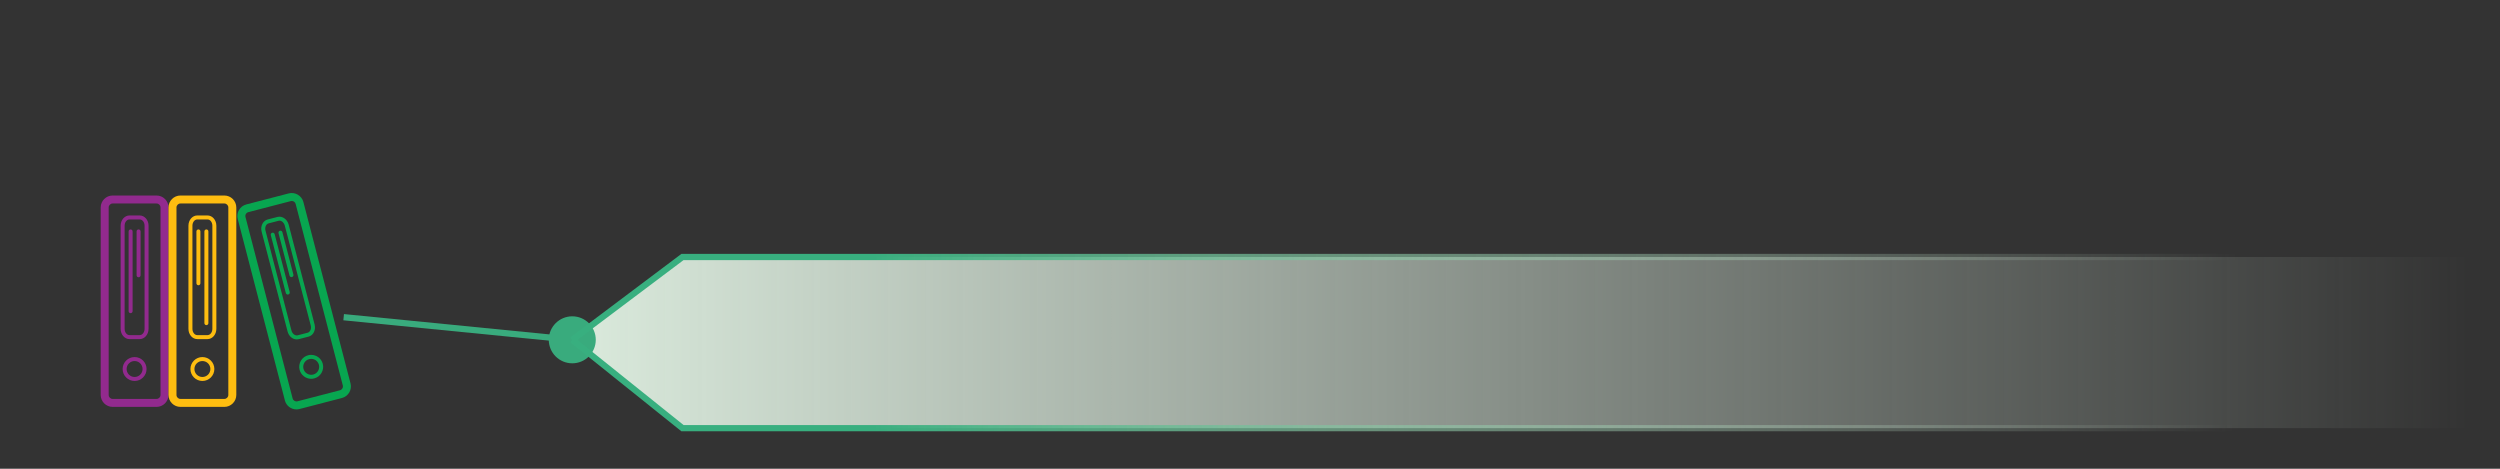 <?xml version="1.0" encoding="utf-8"?>
<!-- Generator: Adobe Illustrator 15.1.0, SVG Export Plug-In . SVG Version: 6.00 Build 0)  -->
<!DOCTYPE svg PUBLIC "-//W3C//DTD SVG 1.1//EN" "http://www.w3.org/Graphics/SVG/1.1/DTD/svg11.dtd">
<svg version="1.1" id="Layer_1" xmlns="http://www.w3.org/2000/svg" xmlns:xlink="http://www.w3.org/1999/xlink" x="0px" y="0px"
	 width="800px" height="150px" viewBox="0 0 800 150" enable-background="new 0 0 800 150" xml:space="preserve">
<rect x="0" y="0" width="800" height="150" fill="#333333" stroke="none"/>
<linearGradient id="SVGID_1_" gradientUnits="userSpaceOnUse" x1="183.127" y1="109.623" x2="790" y2="109.623">
	<stop  offset="0" style="stop-color:#DAEADC"/>
	<stop  offset="1" style="stop-color:#DAEADC;stop-opacity:0"/>
</linearGradient>
<polyline fill="url(#SVGID_1_)" points="790,137.011 218.391,137.011 183.127,108.74 218.391,82.235 790,82.235 "/>
<g>
	<circle fill="#FFFFFF" cx="132.543" cy="-76.999" r="56.999"/>
	<circle fill="none" stroke="#35AB7D" stroke-miterlimit="10" cx="132.543" cy="-76.999" r="56.999"/>
</g>
<g>
	<g>
		<path fill="#557EBF" d="M304.08,241.588c-3.353,0-5.427-2.764-5.427-5.326c0-2.873,2.452-5.301,5.353-5.301
			c2.345,0,3.631,1.402,3.685,1.463l0.156,0.172l-1.31,1.355l-0.179-0.191c-0.009-0.01-0.874-0.917-2.303-0.917
			c-1.902,0-3.392,1.513-3.392,3.444c0,1.92,1.489,3.422,3.388,3.422c1.239,0,2.727-0.6,3.007-2.26h-3.302v-1.877h5.131l0.046,0.188
			c0.004,0.016,0.092,0.371,0.092,0.976C309.026,239.593,306.992,241.588,304.08,241.588z"/>
		<path fill="#FFFFFF" d="M304.006,231.21c2.261,0,3.5,1.381,3.5,1.381l-0.967,0.999c0,0-0.921-0.998-2.484-0.998
			c-2.025,0-3.641,1.607-3.641,3.695c0,2.144,1.694,3.671,3.638,3.671c1.517,0,3.126-0.825,3.289-2.759h-3.335v-1.379h4.686
			c0,0,0.085,0.335,0.084,0.914c0,2.746-1.984,4.604-4.696,4.604c-3.083,0-5.177-2.508-5.177-5.078
			C298.903,233.64,301.129,231.21,304.006,231.21 M304.006,230.713c-3.037,0-5.603,2.541-5.603,5.549
			c0,2.682,2.17,5.576,5.676,5.576c3.011,0,5.196-2.146,5.196-5.103c0-0.623-0.089-0.995-0.1-1.035l-0.095-0.376h-0.388h-4.687
			h-0.499v0.497v1.378v0.499h0.499h2.741c-0.374,1.289-1.633,1.761-2.694,1.761c-1.76,0-3.138-1.393-3.138-3.171
			c0-1.791,1.38-3.195,3.141-3.195c1.312,0,2.088,0.806,2.12,0.839l0.359,0.379l0.366-0.374l0.966-0.999l0.323-0.334l-0.311-0.346
			C307.821,232.193,306.461,230.713,304.006,230.713L304.006,230.713z"/>
	</g>
	<g>
		<path fill="#EA4535" d="M312.681,241.582c-2.021,0-3.544-1.519-3.544-3.531c0-1.95,1.547-3.478,3.522-3.478
			c0.877,0,1.748,0.322,2.387,0.887c0.516,0.455,1.13,1.279,1.129,2.628C316.176,240.048,314.641,241.582,312.681,241.582z
			 M312.68,236.352c-0.921,0-1.614,0.738-1.614,1.719c0,0.989,0.691,1.736,1.609,1.736c0.777,0,1.581-0.646,1.581-1.727
			C314.255,236.958,313.443,236.352,312.68,236.352z"/>
		<path fill="#FFFFFF" d="M312.659,234.822c1.568,0,3.268,1.11,3.267,3.266c0,1.881-1.461,3.244-3.245,3.244
			c-1.97,0-3.295-1.52-3.295-3.281C309.386,236.313,310.754,234.822,312.659,234.822 M312.675,240.056c0.946,0,1.83-0.78,1.83-1.976
			c0-1.22-0.889-1.979-1.825-1.979c-1.054,0-1.864,0.842-1.864,1.969C310.816,239.224,311.637,240.056,312.675,240.056
			 M312.659,234.323c-2.115,0-3.771,1.637-3.771,3.728c0,2.155,1.63,3.78,3.793,3.78c2.099,0,3.744-1.644,3.744-3.743
			c0-1.442-0.66-2.326-1.214-2.814C314.526,234.67,313.596,234.323,312.659,234.323L312.659,234.323z M312.675,239.557
			c-0.789,0-1.359-0.626-1.359-1.486c0-0.839,0.585-1.47,1.365-1.47c0.643,0,1.326,0.519,1.326,1.479
			C314.006,239.005,313.33,239.557,312.675,239.557L312.675,239.557z"/>
	</g>
	<g>
		<path fill="#F9BC15" d="M319.761,241.582c-2.022,0-3.544-1.519-3.544-3.531c0-1.95,1.547-3.478,3.523-3.478
			c1.704,0,3.515,1.232,3.515,3.515C323.253,240.048,321.718,241.582,319.761,241.582z M319.757,236.352
			c-0.92,0-1.615,0.738-1.615,1.719c0,0.989,0.693,1.736,1.61,1.736c0.777,0,1.581-0.646,1.581-1.727
			C321.333,236.958,320.521,236.352,319.757,236.352z"/>
		<path fill="#FFFFFF" d="M319.738,234.822c1.567,0,3.267,1.11,3.267,3.266c0,1.881-1.461,3.244-3.244,3.244
			c-1.97,0-3.295-1.52-3.295-3.281C316.464,236.313,317.831,234.822,319.738,234.822 M319.752,240.056c0.946,0,1.83-0.78,1.83-1.976
			c0-1.22-0.888-1.979-1.825-1.979c-1.055,0-1.865,0.842-1.865,1.969C317.893,239.224,318.714,240.056,319.752,240.056
			 M319.738,234.323c-2.115,0-3.771,1.637-3.771,3.728c0,2.155,1.631,3.78,3.793,3.78c2.099,0,3.743-1.644,3.743-3.743
			C323.502,235.643,321.562,234.323,319.738,234.323L319.738,234.323z M319.752,239.557c-0.789,0-1.361-0.626-1.361-1.486
			c0-0.839,0.586-1.47,1.366-1.47c0.643,0,1.326,0.519,1.326,1.479C321.084,239.005,320.407,239.557,319.752,239.557
			L319.752,239.557z"/>
	</g>
	<g>
		<path fill="#557EBF" d="M326.772,244.515c-1.896,0-2.789-1.291-3.153-2.061l-0.112-0.234l1.723-0.722l0.095,0.231
			c0.098,0.236,0.489,1.005,1.438,1.005c0.916,0,1.462-0.578,1.462-1.546v-0.062c-0.343,0.256-0.822,0.46-1.535,0.46
			c-1.616,0-3.346-1.41-3.346-3.508c0-1.898,1.545-3.502,3.375-3.502c0.572,0.001,1.076,0.152,1.506,0.451v-0.337h1.864v6.181
			C330.088,243.118,328.817,244.515,326.772,244.515z M326.846,236.352c-0.398,0-0.791,0.165-1.078,0.454
			c-0.225,0.229-0.492,0.636-0.492,1.29c0,1.113,0.8,1.712,1.551,1.712c0.749,0,1.507-0.591,1.507-1.721
			C328.334,236.999,327.577,236.352,326.846,236.352z"/>
		<path fill="#FFFFFF" d="M326.719,234.825c0.761,0.001,1.336,0.296,1.755,0.748v-0.632h1.365v5.931
			c0,2.298-1.326,3.395-3.065,3.395c-1.589,0-2.483-0.979-2.928-1.918l1.251-0.522c0.174,0.419,0.673,1.157,1.668,1.157
			c1.028,0,1.711-0.674,1.711-1.797v-0.64c-0.363,0.424-0.858,0.789-1.785,0.789c-1.503,0-3.096-1.299-3.096-3.257
			C323.593,236.357,324.968,234.825,326.719,234.825 M326.827,240.057c0.88,0,1.757-0.7,1.757-1.973c0-1.25-0.881-1.983-1.738-1.983
			c-0.919,0-1.82,0.745-1.819,1.994C325.026,239.301,325.893,240.057,326.827,240.057 M326.719,234.327L326.719,234.327
			c-1.965,0-3.625,1.717-3.625,3.752c0,1.484,0.811,2.646,1.86,3.264l-0.052,0.021l-1.251,0.522l-0.481,0.203l0.221,0.471
			c0.391,0.822,1.347,2.204,3.379,2.204c2.197,0,3.563-1.491,3.563-3.894v-5.93v-0.499h-0.499h-1.365h-0.499v0.156
			C327.596,234.42,327.172,234.327,326.719,234.327L326.719,234.327z M326.827,239.558c-0.631,0-1.301-0.512-1.301-1.463
			c0-0.569,0.228-0.921,0.42-1.114c0.24-0.242,0.569-0.381,0.9-0.381c0.602,0,1.24,0.52,1.24,1.484
			C328.086,239.053,327.452,239.558,326.827,239.558L326.827,239.558z M326.689,241.837c0.515,0,0.922-0.104,1.247-0.253
			c-0.124,0.578-0.536,0.9-1.173,0.9c-0.794,0-1.125-0.65-1.207-0.85l-0.003-0.008C325.924,241.765,326.31,241.837,326.689,241.837
			L326.689,241.837z"/>
	</g>
	<g>
		<path fill="#EA4535" d="M335.945,241.586c-1.669,0-3.443-1.232-3.443-3.517c0-1.996,1.412-3.5,3.286-3.5
			c1.278,0,2.43,0.811,2.938,2.063l0.324,0.758l-4.332,1.798c0.228,0.334,0.576,0.618,1.234,0.618c0.584,0,1.051-0.265,1.386-0.783
			l0.136-0.213l1.555,1.035l-0.158,0.211C338.113,241.072,337.128,241.586,335.945,241.586z M335.845,236.319
			c-0.385,0-0.793,0.202-1.089,0.541c-0.199,0.228-0.325,0.487-0.368,0.747l2.285-0.955
			C336.5,236.47,336.225,236.319,335.845,236.319z"/>
		<path fill="#FFFFFF" d="M335.786,234.818c1.303,0,2.287,0.868,2.708,1.907l0.227,0.531l-4.365,1.813
			c0.259,0.484,0.681,0.986,1.595,0.986c0.815,0,1.302-0.444,1.595-0.896l1.125,0.748c-0.505,0.675-1.35,1.428-2.728,1.428
			c-1.65,0-3.194-1.216-3.194-3.267C332.75,236.131,334.136,234.818,335.786,234.818 M334.133,237.984l2.917-1.219
			c-0.183-0.38-0.612-0.696-1.206-0.696C334.902,236.069,334.007,237.042,334.133,237.984 M335.786,234.319
			c-2.015,0-3.536,1.611-3.536,3.75c0,2.445,1.902,3.766,3.693,3.766c1.266,0,2.317-0.548,3.127-1.629l0.316-0.421l-0.439-0.293
			l-1.125-0.748l-0.421-0.281l-0.275,0.426c-0.291,0.448-0.676,0.668-1.176,0.668c-0.378,0-0.633-0.109-0.819-0.271l3.779-1.567
			l0.467-0.193l-0.199-0.465l-0.228-0.53C338.411,235.192,337.167,234.319,335.786,234.319L335.786,234.319z M334.849,237.145
			c0.03-0.04,0.061-0.08,0.095-0.12c0.25-0.285,0.587-0.456,0.901-0.456c0.107,0,0.204,0.015,0.288,0.04L334.849,237.145
			L334.849,237.145z"/>
	</g>
	<g>
		<rect x="330.502" y="231.297" fill="#36A852" width="1.834" height="10.096"/>
		<path fill="#FFFFFF" d="M332.086,231.547v9.598h-1.336v-9.598H332.086 M332.584,231.047h-0.499h-1.336h-0.499v0.5v9.598v0.497
			h0.499h1.336h0.499v-0.497v-9.598V231.047L332.584,231.047z"/>
	</g>
</g>
<g>
	<path fill="#0A82C5" d="M319.526,218.461c-1.684,0-3.146,0.947-3.885,2.338c-0.739-1.391-2.201-2.338-3.884-2.338
		c-0.991,0-1.904,0.328-2.638,0.879v-3.703h-0.001c-0.011-0.479-0.4-0.862-0.88-0.862s-0.87,0.384-0.879,0.862l0,0v7.296h0.002
		c0.039,2.395,1.991,4.325,4.396,4.325c1.684,0,3.146-0.946,3.884-2.338c0.739,1.391,2.201,2.338,3.885,2.338
		c2.427,0,4.397-1.968,4.397-4.396C323.923,220.43,321.953,218.461,319.526,218.461z M311.757,225.496
		c-1.458,0-2.638-1.181-2.638-2.637c0-1.457,1.18-2.638,2.638-2.638c1.456,0,2.637,1.181,2.637,2.638
		C314.394,224.315,313.213,225.496,311.757,225.496z M319.526,225.496c-1.458,0-2.638-1.181-2.638-2.637
		c0-1.457,1.181-2.638,2.638-2.638c1.457,0,2.637,1.181,2.637,2.638C322.163,224.315,320.982,225.496,319.526,225.496z"/>
	<path fill="#0A82C5" d="M329.84,225.873l-2.256-3.011l2.256-3.011h-0.001c0.279-0.388,0.197-0.929-0.186-1.217
		c-0.385-0.288-0.926-0.215-1.22,0.16l0,0l-1.945,2.6l-1.943-2.6l0,0c-0.295-0.375-0.836-0.447-1.221-0.16
		c-0.384,0.288-0.464,0.83-0.186,1.218l0,0l2.253,3.011l-2.253,3.011l0,0c-0.279,0.388-0.197,0.929,0.186,1.217
		c0.384,0.288,0.926,0.215,1.221-0.161l0,0l1.943-2.598l1.945,2.598l0,0c0.293,0.376,0.836,0.449,1.22,0.161
		C330.036,226.803,330.117,226.262,329.84,225.873L329.84,225.873z"/>
</g>
<g>
	<path id="path243" fill="#201C1D" d="M304.264,202.182c-0.704,0-1.487,0.271-1.652,1.163c-0.018,0.094,0.044,0.139,0.104,0.153
		l0.721,0.086c0.066-0.004,0.112-0.076,0.125-0.144c0.062-0.308,0.313-0.451,0.595-0.451c0.152,0,0.323,0.052,0.414,0.191
		c0.103,0.156,0.095,0.368,0.095,0.548v0.105c-0.427,0.049-0.991,0.078-1.392,0.26c-0.464,0.205-0.788,0.625-0.788,1.238
		c0,0.789,0.483,1.182,1.104,1.182c0.525,0,0.815-0.123,1.22-0.547c0.134,0.199,0.177,0.289,0.422,0.499
		c0.055,0.028,0.124,0.027,0.172-0.021v0.01c0.147-0.133,0.416-0.379,0.567-0.508c0.059-0.051,0.046-0.133,0-0.203
		c-0.136-0.19-0.278-0.344-0.278-0.699v-1.183c0-0.5,0.042-0.962-0.317-1.306C305.095,202.277,304.623,202.182,304.264,202.182z
		 M313.946,202.182c-0.705,0-1.487,0.271-1.652,1.163c-0.018,0.094,0.045,0.139,0.105,0.153l0.722,0.086
		c0.065-0.004,0.112-0.076,0.124-0.144c0.063-0.308,0.315-0.451,0.595-0.451c0.155,0,0.324,0.052,0.415,0.191
		c0.103,0.156,0.085,0.368,0.085,0.548v0.105c-0.428,0.049-0.982,0.078-1.383,0.26c-0.463,0.205-0.787,0.625-0.787,1.238
		c0,0.789,0.482,1.182,1.103,1.182c0.526,0,0.816-0.123,1.221-0.547c0.133,0.199,0.177,0.289,0.423,0.499
		c0.055,0.028,0.124,0.027,0.173-0.021v0.01c0.147-0.133,0.416-0.379,0.567-0.508c0.061-0.051,0.046-0.133,0-0.203
		c-0.135-0.19-0.279-0.344-0.279-0.699v-1.183c0-0.5,0.033-0.962-0.326-1.306C314.767,202.277,314.305,202.182,313.946,202.182z
		 M308.5,202.22c-0.455,0-0.791,0.229-0.971,0.722h-0.009v-0.51c-0.005-0.072-0.063-0.132-0.135-0.136h-0.691
		c-0.079,0-0.145,0.065-0.145,0.145v3.89c0.006,0.068,0.063,0.131,0.134,0.136h0.74c0.079,0,0.144-0.067,0.144-0.144v-2.066
		c0-0.451-0.022-1.066,0.51-1.066c0.523,0,0.451,0.633,0.451,1.066v2.066c0,0.072,0.06,0.139,0.134,0.144h0.739
		c0.08,0,0.144-0.067,0.144-0.144v-2.066c0-0.221-0.008-0.543,0.067-0.74c0.076-0.195,0.262-0.326,0.442-0.326
		c0.213,0,0.377,0.075,0.433,0.336c0.033,0.156,0.019,0.567,0.019,0.73v2.066c0,0.073,0.06,0.139,0.135,0.144h0.739
		c0.08,0,0.145-0.067,0.145-0.144v-2.46c0-0.417,0.042-0.892-0.192-1.22c-0.206-0.293-0.545-0.422-0.855-0.422
		c-0.434,0-0.838,0.229-1.019,0.721C309.253,202.449,308.962,202.22,308.5,202.22z M321.073,202.22c-1.068,0-1.661,0.94-1.661,2.15
		c0,1.204,0.586,2.173,1.661,2.173c1.035,0,1.69-0.946,1.69-2.134C322.763,203.182,322.169,202.22,321.073,202.22z M325.29,202.22
		c-0.51,0-0.801,0.255-1.008,0.788h-0.011v-0.596c-0.012-0.061-0.07-0.104-0.133-0.105h-0.683c-0.074,0-0.137,0.053-0.144,0.125
		v3.891c0,0.072,0.061,0.139,0.134,0.144h0.731c0.078,0,0.142-0.067,0.144-0.144v-2.095c0-0.263,0.022-0.502,0.125-0.739
		c0.083-0.189,0.242-0.309,0.423-0.309c0.509,0,0.462,0.621,0.462,1.048v2.112c0.006,0.067,0.066,0.122,0.135,0.126h0.738
		c0.073,0,0.135-0.056,0.144-0.126v-2.449c0-0.375,0-0.9-0.193-1.21C325.949,202.346,325.621,202.22,325.29,202.22L325.29,202.22z
		 M316.414,202.287c-0.075,0-0.133,0.06-0.134,0.145v0.557c0,0.084,0.058,0.145,0.134,0.145h1.269l-1.45,2.142
		c-0.089,0.138-0.096,0.295-0.096,0.384v0.566c0,0.082,0.088,0.172,0.172,0.125c0.827-0.45,1.818-0.41,2.565-0.01
		c0.09,0.05,0.183-0.043,0.183-0.125v-0.595c-0.007-0.079-0.039-0.156-0.135-0.212c-0.424-0.244-0.917-0.318-1.383-0.307
		l1.259-1.844c0.115-0.166,0.18-0.266,0.181-0.346v-0.48c0-0.082-0.057-0.145-0.134-0.145H316.414L316.414,202.287z
		 M321.073,203.016c0.234,0,0.406,0.105,0.49,0.376c0.096,0.312,0.105,0.7,0.105,1.027c0,0.499-0.022,1.325-0.596,1.325
		c-0.578,0-0.576-1.021-0.576-1.498C320.497,203.772,320.529,203.016,321.073,203.016z M304.658,204.439v0.162
		c0,0.295,0.011,0.543-0.135,0.807c-0.117,0.214-0.301,0.347-0.509,0.347c-0.283,0-0.451-0.23-0.451-0.558
		C303.563,204.551,304.124,204.439,304.658,204.439z M314.34,204.439v0.162c0,0.295,0.011,0.543-0.135,0.807
		c-0.117,0.214-0.301,0.347-0.51,0.347c-0.282,0-0.452-0.23-0.452-0.558C313.245,204.551,313.805,204.439,314.34,204.439z"/>
	<path id="path257" fill="#010101" d="M319.132,206.59v0.558h0.375v-0.558H319.132z M308.269,206.686v3.967h0.346v-0.355
		c0.074,0.141,0.158,0.246,0.26,0.316c0.102,0.072,0.218,0.107,0.346,0.107c0.253,0,0.472-0.131,0.662-0.395
		c0.191-0.264,0.289-0.647,0.289-1.133c0-0.319-0.041-0.584-0.125-0.809c-0.084-0.222-0.197-0.389-0.337-0.498
		c-0.14-0.11-0.299-0.172-0.47-0.172c-0.122,0-0.237,0.031-0.335,0.095c-0.101,0.063-0.181,0.169-0.26,0.298v-1.422H308.269
		L308.269,206.686z M311.824,207.617c-0.26,0-0.468,0.078-0.616,0.23c-0.146,0.154-0.22,0.352-0.22,0.596
		c0,0.143,0.032,0.263,0.086,0.374c0.055,0.112,0.132,0.202,0.23,0.27s0.294,0.155,0.586,0.25c0.202,0.063,0.322,0.12,0.375,0.163
		c0.076,0.063,0.116,0.146,0.116,0.26c0,0.131-0.046,0.24-0.135,0.326c-0.089,0.086-0.212,0.125-0.375,0.125
		c-0.162,0-0.296-0.046-0.395-0.145c-0.097-0.098-0.149-0.248-0.172-0.451l-0.375,0.077c0.083,0.616,0.392,0.923,0.921,0.921
		c0.284,0,0.5-0.079,0.664-0.248c0.164-0.17,0.25-0.399,0.25-0.673c0-0.149-0.026-0.276-0.077-0.385
		c-0.051-0.107-0.122-0.187-0.212-0.249c-0.09-0.063-0.294-0.145-0.604-0.25c-0.226-0.078-0.359-0.137-0.404-0.174
		c-0.077-0.061-0.115-0.144-0.115-0.25c0-0.107,0.036-0.199,0.115-0.268c0.08-0.07,0.203-0.107,0.365-0.107
		c0.285,0,0.447,0.158,0.48,0.473l0.365-0.059c-0.025-0.197-0.068-0.355-0.134-0.461c-0.067-0.105-0.164-0.195-0.289-0.261
		C312.131,207.641,311.988,207.617,311.824,207.617z M314.12,207.617c-0.301,0-0.554,0.125-0.75,0.385
		c-0.196,0.26-0.288,0.639-0.288,1.134c0,0.476,0.093,0.851,0.288,1.104c0.194,0.253,0.445,0.373,0.758,0.373
		c0.25,0,0.457-0.074,0.624-0.23c0.169-0.155,0.292-0.383,0.355-0.69l-0.384-0.067c-0.111,0.393-0.313,0.584-0.596,0.586
		c-0.18,0-0.326-0.076-0.452-0.24s-0.195-0.406-0.211-0.729h1.653v-0.136c0-0.485-0.097-0.849-0.288-1.104
		C314.637,207.746,314.405,207.617,314.12,207.617z M316.395,207.617c-0.089,0-0.167,0.031-0.238,0.096
		c-0.074,0.066-0.155,0.202-0.242,0.404v-0.442h-0.335v2.872h0.374v-1.498c0-0.209,0.02-0.41,0.067-0.596
		c0.028-0.106,0.079-0.19,0.144-0.25c0.067-0.059,0.143-0.086,0.222-0.086c0.088,0,0.176,0.035,0.269,0.105l0.126-0.451
		C316.649,207.668,316.521,207.617,316.395,207.617z M320.986,207.617c-0.297,0-0.541,0.125-0.73,0.375
		c-0.188,0.249-0.287,0.624-0.287,1.125c0,0.494,0.1,0.869,0.287,1.123c0.188,0.253,0.421,0.373,0.711,0.373
		c0.24,0,0.446-0.088,0.615-0.268c0.171-0.18,0.274-0.445,0.317-0.788l-0.366-0.058c-0.027,0.245-0.091,0.422-0.191,0.538
		c-0.101,0.115-0.223,0.173-0.365,0.173c-0.181,0-0.336-0.085-0.452-0.26c-0.115-0.174-0.172-0.453-0.172-0.844
		c0-0.38,0.061-0.652,0.182-0.828c0.122-0.173,0.277-0.268,0.463-0.268c0.123,0,0.229,0.048,0.316,0.144
		c0.089,0.097,0.146,0.249,0.182,0.443l0.364-0.077c-0.043-0.303-0.14-0.53-0.297-0.683
		C321.406,207.688,321.216,207.617,320.986,207.617z M323.128,207.617c-0.3,0-0.554,0.125-0.749,0.385
		c-0.196,0.26-0.288,0.639-0.288,1.134c0,0.476,0.094,0.851,0.288,1.104c0.195,0.253,0.446,0.373,0.758,0.373
		c0.25,0,0.457-0.074,0.626-0.23c0.167-0.155,0.29-0.383,0.354-0.69l-0.384-0.067c-0.111,0.393-0.305,0.584-0.586,0.586
		c-0.18,0-0.336-0.076-0.461-0.24c-0.126-0.164-0.196-0.406-0.211-0.729h1.652v-0.136c0-0.485-0.095-0.849-0.288-1.104
		C323.649,207.746,323.415,207.617,323.128,207.617z M325.348,207.617c-0.262,0-0.469,0.078-0.615,0.23
		c-0.148,0.154-0.22,0.352-0.22,0.596c0,0.143,0.022,0.263,0.076,0.374c0.054,0.112,0.133,0.202,0.231,0.27
		c0.097,0.067,0.294,0.155,0.585,0.25c0.202,0.063,0.333,0.12,0.385,0.163c0.076,0.063,0.114,0.146,0.114,0.26
		c0,0.131-0.044,0.24-0.135,0.326c-0.087,0.086-0.212,0.125-0.374,0.125c-0.163,0-0.296-0.046-0.394-0.145
		c-0.097-0.098-0.16-0.248-0.182-0.451l-0.375,0.077c0.086,0.616,0.391,0.923,0.923,0.921c0.282,0,0.508-0.079,0.672-0.248
		c0.164-0.17,0.25-0.399,0.25-0.673c0-0.149-0.025-0.276-0.076-0.385c-0.05-0.107-0.129-0.187-0.221-0.249
		c-0.091-0.063-0.286-0.145-0.595-0.25c-0.226-0.078-0.368-0.137-0.414-0.174c-0.077-0.061-0.115-0.144-0.115-0.25
		c0-0.107,0.044-0.199,0.125-0.268c0.08-0.07,0.203-0.107,0.364-0.107c0.288,0,0.448,0.158,0.481,0.473l0.364-0.059
		c-0.024-0.197-0.068-0.355-0.135-0.461c-0.066-0.105-0.164-0.195-0.288-0.261C325.655,207.641,325.512,207.617,325.348,207.617z
		 M316.779,207.675l0.836,2.873h0.355l0.835-2.873h-0.384l-0.49,1.759c-0.06,0.213-0.111,0.395-0.144,0.547
		c-0.042-0.19-0.08-0.391-0.135-0.586l-0.479-1.72H316.779z M319.132,207.675v2.873h0.375v-2.873H319.132z M306.819,207.715
		c-0.297,0-0.536,0.133-0.729,0.393c-0.194,0.262-0.298,0.639-0.298,1.135c0,0.476,0.096,0.842,0.288,1.094
		c0.192,0.252,0.448,0.385,0.759,0.385c0.246,0,0.448-0.084,0.614-0.24c0.166-0.156,0.281-0.385,0.345-0.691l-0.374-0.059
		c-0.109,0.394-0.307,0.586-0.585,0.586c-0.179,0-0.329-0.074-0.452-0.238c-0.124-0.164-0.196-0.408-0.211-0.732h1.633l0.009-0.133
		c0-0.485-0.098-0.859-0.288-1.113C307.34,207.844,307.102,207.715,306.819,207.715z M302.602,207.781l0.674,2.871h0.394
		l0.441-2.209l0.077,0.49l0.355,1.719h0.385l0.682-2.872h-0.355l-0.375,1.662L304.754,210l-0.115-0.558l-0.327-1.662h-0.384
		l-0.347,1.682l-0.114,0.597l-0.135-0.616l-0.346-1.662L302.602,207.781L302.602,207.781z M326.509,207.81v0.135h0.364v0.96h0.144
		v-0.96h0.366v-0.135H326.509z M327.528,207.81v1.095h0.135v-0.932l0.317,0.932h0.134l0.317-0.912v0.912h0.144v-1.095h-0.202
		l-0.26,0.771c-0.026,0.075-0.044,0.131-0.058,0.172l-0.057-0.164l-0.26-0.778H327.528L327.528,207.81L327.528,207.81z
		 M314.109,208.012c0.188,0,0.34,0.09,0.461,0.268c0.083,0.123,0.136,0.31,0.154,0.559h-1.239c0.011-0.253,0.083-0.447,0.202-0.597
		C313.805,208.094,313.941,208.012,314.109,208.012z M323.12,208.012c0.185,0,0.34,0.09,0.46,0.268
		c0.083,0.123,0.137,0.31,0.154,0.559h-1.239c0.011-0.253,0.083-0.447,0.201-0.597C322.814,208.094,322.951,208.012,323.12,208.012z
		 M306.819,208.117c0.186,0,0.332,0.091,0.451,0.268c0.083,0.123,0.138,0.31,0.154,0.558h-1.22c0.012-0.253,0.075-0.456,0.192-0.604
		C306.514,208.189,306.652,208.117,306.819,208.117z M309.201,208.117c0.166,0,0.308,0.093,0.422,0.268
		c0.115,0.178,0.164,0.451,0.164,0.828c0,0.367-0.055,0.639-0.172,0.824c-0.119,0.187-0.26,0.279-0.414,0.279
		c-0.113,0-0.215-0.037-0.307-0.114c-0.093-0.078-0.161-0.188-0.211-0.336c-0.05-0.148-0.078-0.375-0.078-0.673
		c0-0.351,0.063-0.613,0.184-0.798C308.908,208.21,309.048,208.117,309.201,208.117z"/>
	<path id="polygon287" fill="#F6A81C" d="M297.218,205.072l-1.431,0.613l1.326,0.568l1.537-0.568L297.218,205.072z M295.066,205.842
		l-0.048,2.766l2.094,0.922v-2.872L295.066,205.842z M299.37,205.842l-1.893,0.719v2.709l1.893-0.768V205.842z"/>
	<path id="polygon311" fill="#F6A81C" d="M301.626,197.235l-1.441,0.614l1.335,0.566l1.538-0.566L301.626,197.235z M299.629,198.051
		v2.766l1.787,0.52l0.057-2.516L299.629,198.051z M303.625,198.205l-1.69,0.721v2.719l1.69-0.769V198.205L303.625,198.205z"/>
	<path id="use3387" fill="#F6A81C" d="M294.86,201.128l-1.431,0.616l1.326,0.564l1.537-0.564L294.86,201.128z M292.709,201.896
		l-0.047,2.766l2.094,0.922v-2.871L292.709,201.896z M297.012,201.896l-1.892,0.721v2.709l1.892-0.769V201.896z"/>
	<path id="use3389" fill="#F6A81C" d="M299.471,201.025l-1.431,0.615l1.326,0.566l1.537-0.566L299.471,201.025z M297.319,201.794
		l-0.047,2.767l2.095,0.922v-2.873L297.319,201.794z M301.623,201.794l-1.893,0.721v2.709l1.893-0.77V201.794z"/>
	<path id="use3391" fill="#F6A81C" d="M306.13,197.235l-1.431,0.614l1.326,0.566l1.537-0.566L306.13,197.235z M303.979,198.003
		l-0.049,2.767l2.094,0.922v-2.871L303.979,198.003z M308.282,198.003l-1.892,0.721v2.708l1.892-0.769V198.003z"/>
	<g>
		<path fill="#010101" d="M343.802,205.24c-0.282-0.342-0.658-0.562-1.127-0.659c0.787-0.419,1.18-0.978,1.18-1.68
			c0-0.493-0.192-0.937-0.576-1.329c-0.466-0.48-1.084-0.721-1.855-0.721c-0.45,0-0.858,0.084-1.219,0.249
			c-0.364,0.165-0.647,0.392-0.85,0.681c-0.204,0.289-0.355,0.676-0.456,1.16l1.447,0.237c0.04-0.349,0.156-0.613,0.346-0.796
			c0.189-0.181,0.419-0.272,0.687-0.272c0.272,0,0.489,0.081,0.654,0.241c0.163,0.159,0.245,0.373,0.245,0.643
			c0,0.315-0.111,0.569-0.334,0.76c-0.224,0.19-0.548,0.281-0.973,0.27l-0.191,0.001v1.249c0,0,0.006-0.003,0.02-0.006l-0.001,0.006
			c0.033-0.01,0.063-0.016,0.095-0.024c0.336-0.057,1.32-0.126,1.697,0.876c0.015,0.09,0.022,0.186,0.022,0.287
			c0,0.407-0.11,0.731-0.333,0.971c-0.221,0.24-0.493,0.359-0.817,0.359c-0.302,0-0.559-0.1-0.771-0.3
			c-0.213-0.2-0.344-0.489-0.392-0.866l-1.52,0.18c0.078,0.672,0.361,1.215,0.85,1.633c0.488,0.416,1.102,0.623,1.843,0.623
			c0.781,0,1.435-0.246,1.961-0.741c0.525-0.494,0.788-1.092,0.788-1.794C344.223,205.994,344.083,205.582,343.802,205.24z
			 M342.519,205.857c0.031,0.076,0.053,0.158,0.068,0.246L342.519,205.857z"/>
		<path fill="#010101" d="M336.847,204.464c-0.384-0.198-0.981-0.391-1.785-0.576c-0.804-0.185-1.311-0.362-1.519-0.534
			c-0.164-0.135-0.246-0.296-0.246-0.484c0-0.207,0.088-0.373,0.264-0.496c0.271-0.193,0.647-0.29,1.127-0.29
			c0.466,0,0.815,0.091,1.048,0.271c0.231,0.18,0.383,0.473,0.455,0.88l1.547-0.729c-0.125-0.434-0.362-0.799-0.712-1.096
			c-0.52-0.44-1.292-0.66-2.321-0.66c-0.63,0-1.167,0.093-1.612,0.278c-0.446,0.185-0.786,0.455-1.022,0.81
			c-0.237,0.354-0.354,0.734-0.354,1.142c0,0.633,0.252,1.169,0.753,1.608c0.359,0.313,0.98,0.575,1.867,0.791
			c0.689,0.166,1.13,0.283,1.323,0.348c0.283,0.098,0.481,0.215,0.595,0.346c0.113,0.133,0.17,0.295,0.17,0.484
			c0,0.294-0.135,0.55-0.404,0.771c-0.271,0.219-0.672,0.328-1.205,0.328c-0.504,0-0.902-0.123-1.198-0.371
			c-0.296-0.246-0.493-0.633-0.589-1.16l-1.501,0.722c0.162,0.618,0.457,1.11,0.886,1.473c0.555,0.466,1.35,0.7,2.385,0.7
			c0.711,0,1.305-0.097,1.782-0.291c0.476-0.195,0.846-0.492,1.106-0.893c0.26-0.398,0.392-0.828,0.392-1.285
			c0-0.506-0.11-0.93-0.327-1.273C337.535,204.932,337.232,204.662,336.847,204.464z"/>
	</g>
	<rect x="329.552" y="198.633" fill="#201C1D" width="0.374" height="12.074"/>
</g>
<g>
	<g>
		<line fill="none" stroke="#39AB7D" stroke-width="2" stroke-miterlimit="10" x1="183.127" y1="108.74" x2="109.972" y2="101.5"/>
		<g>
			<circle fill="#39AB7D" cx="183.127" cy="108.74" r="7.52"/>
		</g>
	</g>
</g>
<path fill="none" stroke="#37AB7D" stroke-width="2" stroke-miterlimit="10" d="M138.867,190.776
	c13.254,0,24.034,10.78,24.034,24.034c0,0.073-0.007,0.148-0.013,0.223c-0.01,0.177-0.022,0.354-0.025,0.535l-0.09,3.635
	l3.639,0.014c8.808,0.023,15.973,7.213,15.973,16.02c0,8.785-7.151,15.971-15.94,16.016l-0.777,0.004h-65.176
	c-9.808-0.012-17.789-7.994-17.789-17.801c0-7.598,4.838-14.361,12.033-16.83l2.003-0.685l0.353-2.087
	c0.873-5.149,5.295-8.888,10.516-8.888c1.664,0,3.273,0.388,4.78,1.146l3.246,1.63l1.567-3.274
	C121.18,196.148,129.686,190.776,138.867,190.776"/>
<path fill="#37AB7D" d="M497.632-130.296c-17.23,0-32.065,10.088-39.036,24.656c-3.014-1.517-6.408-2.39-10.012-2.39
	c-11.061,0-20.221,8.048-22.01,18.602c-13.172,4.517-22.657,16.979-22.657,31.688c0,18.502,14.996,33.501,33.492,33.518h103.524
	v-0.007c16.896-0.087,30.568-13.804,30.568-30.717c0-16.941-13.704-30.674-30.636-30.725c0.013-0.446,0.067-0.877,0.067-1.326
	C540.934-110.91,521.547-130.296,497.632-130.296L497.632-130.296z"/>
<g>
	<g id="Icon-Lock" transform="translate(284, 430)">
		<path id="Fill-66" fill="#37AB7D" d="M-7.979-250.561h-2.884v-6.15c0-5.96-4.901-10.861-10.861-10.861
			c-5.959,0-10.861,4.901-10.861,10.861v6.15h-2.883v-6.15c0-7.594,6.151-13.746,13.744-13.746c7.594,0,13.745,6.152,13.745,13.746
			V-250.561"/>
		<path id="Fill-67" fill="#37AB7D" d="M-9.42-224.416h-24.606c-2.499,0-4.614-2.115-4.614-4.613v-18.455
			c0-2.499,2.115-4.613,4.614-4.613H-9.42c2.499,0,4.613,2.114,4.613,4.613v18.455C-4.807-226.436-6.921-224.416-9.42-224.416
			L-9.42-224.416z M-34.026-249.022c-0.865,0-1.538,0.673-1.538,1.538v18.455c0,0.863,0.673,1.537,1.538,1.537H-9.42
			c0.864,0,1.537-0.674,1.537-1.537v-18.455c0-0.865-0.673-1.538-1.537-1.538H-34.026L-34.026-249.022z"/>
		<path id="Fill-68" fill="#37AB7D" d="M-18.647-242.871c0,1.73-1.346,3.076-3.076,3.076c-1.729,0-3.075-1.346-3.075-3.076
			s1.346-3.076,3.075-3.076C-19.993-245.947-18.647-244.504-18.647-242.871"/>
		<polyline id="Fill-69" fill="#37AB7D" points="-20.954,-242.871 -22.492,-242.871 -24.03,-233.645 -19.416,-233.645 
			-20.954,-242.871 		"/>
	</g>
</g>
<g>
	<linearGradient id="SVGID_2_" gradientUnits="userSpaceOnUse" x1="182.526" y1="95.388" x2="716.167" y2="95.388">
		<stop  offset="0.182" style="stop-color:#38AF7F"/>
		<stop  offset="0.196" style="stop-color:#3EB081;stop-opacity:0.983"/>
		<stop  offset="0.475" style="stop-color:#86C5A2;stop-opacity:0.642"/>
		<stop  offset="0.711" style="stop-color:#B1D8BF;stop-opacity:0.353"/>
		<stop  offset="0.894" style="stop-color:#CBE6D2;stop-opacity:0.13"/>
		<stop  offset="1" style="stop-color:#D5EBD9;stop-opacity:0"/>
	</linearGradient>
	<polygon fill="url(#SVGID_2_)" points="183.728,109.54 182.526,107.94 218.057,81.235 716.167,81.235 716.167,83.235 
		218.725,83.235 	"/>
</g>
<linearGradient id="SVGID_3_" gradientUnits="userSpaceOnUse" x1="182.501" y1="122.985" x2="715.167" y2="122.985">
	<stop  offset="0.182" style="stop-color:#38AF7F"/>
	<stop  offset="0.196" style="stop-color:#3EB081;stop-opacity:0.983"/>
	<stop  offset="0.475" style="stop-color:#86C5A2;stop-opacity:0.642"/>
	<stop  offset="0.711" style="stop-color:#B1D8BF;stop-opacity:0.353"/>
	<stop  offset="0.894" style="stop-color:#CBE6D2;stop-opacity:0.13"/>
	<stop  offset="1" style="stop-color:#D5EBD9;stop-opacity:0"/>
</linearGradient>
<polygon fill="url(#SVGID_3_)" points="715.167,138.011 218.039,138.011 182.501,109.521 183.753,107.96 218.742,136.011 
	715.167,136.011 "/>
<g>
	<polygon fill="#39AB7D" points="509.728,186.54 508.526,184.94 544.057,158.235 632.167,158.235 632.167,160.235 544.725,160.235 	
		"/>
</g>
<polyline fill="none" stroke="#39AB7D" stroke-width="2" stroke-miterlimit="10" points="631.167,214.011 544.391,214.011 
	509.127,185.74 "/>
<g>
	<g id="Layer_2">
		<g>
			<path fill="#922A8E" d="M50.09,130.208H36.051c-2.111,0-3.829-1.717-3.829-3.828V66.393c0-2.111,1.718-3.829,3.829-3.829H50.09
				c2.111,0,3.829,1.717,3.829,3.829v59.987C53.919,128.491,52.202,130.208,50.09,130.208z M36.051,65.117
				c-0.703,0-1.276,0.572-1.276,1.276v59.987c0,0.704,0.573,1.275,1.276,1.275H50.09c0.703,0,1.276-0.571,1.276-1.275V66.393
				c0-0.704-0.573-1.276-1.276-1.276H36.051z"/>
		</g>
		<g>
			<path fill="#FEBD10" d="M71.788,130.208h-14.04c-2.111,0-3.829-1.717-3.829-3.828V66.393c0-2.111,1.717-3.829,3.829-3.829h14.04
				c2.111,0,3.829,1.717,3.829,3.829v59.987C75.617,128.491,73.899,130.208,71.788,130.208z M57.748,65.117
				c-0.703,0-1.276,0.572-1.276,1.276v59.987c0,0.704,0.573,1.275,1.276,1.275h14.04c0.703,0,1.276-0.571,1.276-1.275V66.393
				c0-0.704-0.573-1.276-1.276-1.276H57.748z"/>
		</g>
		<g>
			<path fill="#922A8E" d="M44.712,108.512h-3.283c-1.558,0-2.826-1.471-2.826-3.278v-33.01c0-1.807,1.268-3.278,2.826-3.278h3.282
				c1.559,0,2.827,1.471,2.827,3.278v33.007C47.538,107.041,46.27,108.512,44.712,108.512z M41.429,70.222
				c-0.854,0-1.549,0.897-1.549,2.001v33.007c0,1.105,0.696,2.004,1.549,2.004h3.282c0.855,0,1.551-0.898,1.551-2.001v-33.01
				c0-1.104-0.696-2.001-1.549-2.001H41.429z"/>
		</g>
		<g>
			<path fill="#922A8E" d="M43.071,121.912c-2.111,0-3.829-1.717-3.829-3.829c0-2.111,1.718-3.828,3.829-3.828
				s3.829,1.717,3.829,3.828C46.9,120.195,45.182,121.912,43.071,121.912z M43.071,115.531c-1.409,0-2.553,1.144-2.553,2.552
				c0,1.409,1.144,2.553,2.553,2.553c1.408,0,2.553-1.144,2.553-2.553C45.624,116.675,44.479,115.531,43.071,115.531z"/>
		</g>
		<g>
			<path fill="#FEBD10" d="M66.409,108.512h-3.282c-1.559,0-2.827-1.471-2.827-3.278v-33.01c0-1.807,1.268-3.278,2.826-3.278h3.282
				c1.559,0,2.827,1.471,2.827,3.278v33.007C69.235,107.041,67.967,108.512,66.409,108.512z M63.126,70.222
				c-0.854,0-1.549,0.897-1.549,2.001v33.007c0,1.105,0.695,2.004,1.549,2.004h3.282c0.855,0,1.55-0.898,1.55-2.001v-33.01
				c0-1.104-0.695-2.001-1.549-2.001H63.126z"/>
		</g>
		<g>
			<path fill="#FEBD10" d="M64.768,121.912c-2.111,0-3.829-1.717-3.829-3.829c0-2.111,1.718-3.828,3.829-3.828
				s3.829,1.717,3.829,3.828C68.597,120.195,66.879,121.912,64.768,121.912z M64.768,115.531c-1.409,0-2.553,1.144-2.553,2.552
				c0,1.409,1.144,2.553,2.553,2.553c1.408,0,2.552-1.144,2.552-2.553C67.32,116.675,66.176,115.531,64.768,115.531z"/>
		</g>
		<path fill="#922A8E" d="M41.794,100.215c-0.352,0-0.638-0.286-0.638-0.638V74.051c0-0.351,0.287-0.638,0.638-0.638
			s0.638,0.287,0.638,0.638v25.526C42.433,99.929,42.146,100.215,41.794,100.215z"/>
		<path fill="#922A8E" d="M44.347,88.729c-0.352,0-0.638-0.287-0.638-0.639V74.051c0-0.351,0.287-0.638,0.638-0.638
			s0.638,0.287,0.638,0.638V88.09C44.985,88.441,44.699,88.729,44.347,88.729z"/>
		<g>
			<path fill="#08A650" d="M94.871,131.01c-1.742,0-3.268-1.179-3.704-2.867L76.08,70.087c-0.258-0.991-0.115-2.021,0.404-2.903
				s1.349-1.509,2.341-1.766l13.587-3.534c2.018-0.524,4.149,0.742,4.667,2.745l15.086,58.056c0.531,2.042-0.699,4.138-2.739,4.671
				l-13.591,3.53C95.519,130.969,95.195,131.01,94.871,131.01z M93.375,64.314c-0.107,0-0.215,0.014-0.321,0.04l-13.588,3.534
				c-0.33,0.086-0.607,0.293-0.778,0.588c-0.174,0.292-0.222,0.638-0.136,0.968l15.086,58.057c0.173,0.668,0.878,1.087,1.557,0.915
				l13.588-3.529c0.681-0.18,1.091-0.878,0.914-1.559L94.61,65.271C94.464,64.708,93.956,64.314,93.375,64.314z"/>
		</g>
		<g>
			<path fill="#08A650" d="M94.96,108.613c-1.341,0-2.547-1.045-2.937-2.543l-8.301-31.944c-0.454-1.75,0.402-3.493,1.912-3.886
				l3.177-0.824c1.497-0.382,3.11,0.729,3.56,2.463l8.3,31.948c0.214,0.826,0.148,1.679-0.189,2.398
				c-0.356,0.764-0.967,1.289-1.721,1.486l-3.177,0.825C95.379,108.588,95.17,108.613,94.96,108.613z M89.434,70.611
				c-0.103,0-0.205,0.015-0.303,0.04l-3.177,0.825c-0.826,0.214-1.274,1.257-0.997,2.326l8.302,31.946
				c0.271,1.045,1.183,1.766,2.003,1.549l3.174-0.824c0.379-0.098,0.693-0.379,0.886-0.789c0.212-0.453,0.252-0.998,0.111-1.537
				l-8.299-31.948C90.897,71.279,90.181,70.611,89.434,70.611z"/>
		</g>
		<g>
			<path fill="#08A650" d="M99.58,121.216c-1.743,0-3.267-1.181-3.706-2.867c-0.258-0.99-0.113-2.021,0.405-2.902
				c0.519-0.882,1.349-1.51,2.338-1.767c0.317-0.081,0.641-0.123,0.967-0.123c1.74,0,3.263,1.178,3.702,2.865
				c0.258,0.988,0.115,2.021-0.404,2.903c-0.516,0.881-1.349,1.511-2.337,1.767C100.228,121.175,99.904,121.216,99.58,121.216z
				 M99.582,114.833c-0.214,0-0.431,0.027-0.643,0.082c-0.662,0.172-1.214,0.589-1.561,1.177s-0.441,1.276-0.269,1.936
				c0.346,1.334,1.757,2.179,3.113,1.831c0.659-0.172,1.214-0.591,1.559-1.179c0.346-0.589,0.443-1.276,0.27-1.937
				C101.758,115.618,100.744,114.833,99.582,114.833z"/>
		</g>
		<path fill="#08A650" d="M92.084,94.258c-0.282,0-0.541-0.189-0.616-0.478l-4.814-18.53c-0.088-0.343,0.115-0.69,0.457-0.779
			c0.341-0.086,0.689,0.116,0.779,0.457l4.815,18.531c0.087,0.342-0.117,0.689-0.459,0.778
			C92.191,94.252,92.139,94.258,92.084,94.258z"/>
		<path fill="#08A650" d="M93.271,88.674c-0.283,0-0.542-0.189-0.617-0.478l-3.53-13.587c-0.087-0.343,0.116-0.69,0.456-0.779
			c0.34-0.087,0.69,0.116,0.778,0.457l3.53,13.587c0.09,0.342-0.115,0.689-0.456,0.779C93.379,88.668,93.325,88.674,93.271,88.674z"
			/>
		<path fill="#FEBD10" d="M63.492,91.281c-0.352,0-0.638-0.287-0.638-0.639V74.051c0-0.351,0.287-0.638,0.638-0.638
			s0.638,0.287,0.638,0.638v16.592C64.13,90.994,63.843,91.281,63.492,91.281z"/>
		<path fill="#FEBD10" d="M66.044,104.044c-0.352,0-0.638-0.286-0.638-0.638V74.051c0-0.351,0.287-0.638,0.638-0.638
			c0.351,0,0.638,0.287,0.638,0.638v29.355C66.682,103.758,66.396,104.044,66.044,104.044z"/>
	</g>
	<g id="Layer_3">
	</g>
</g>
</svg>
